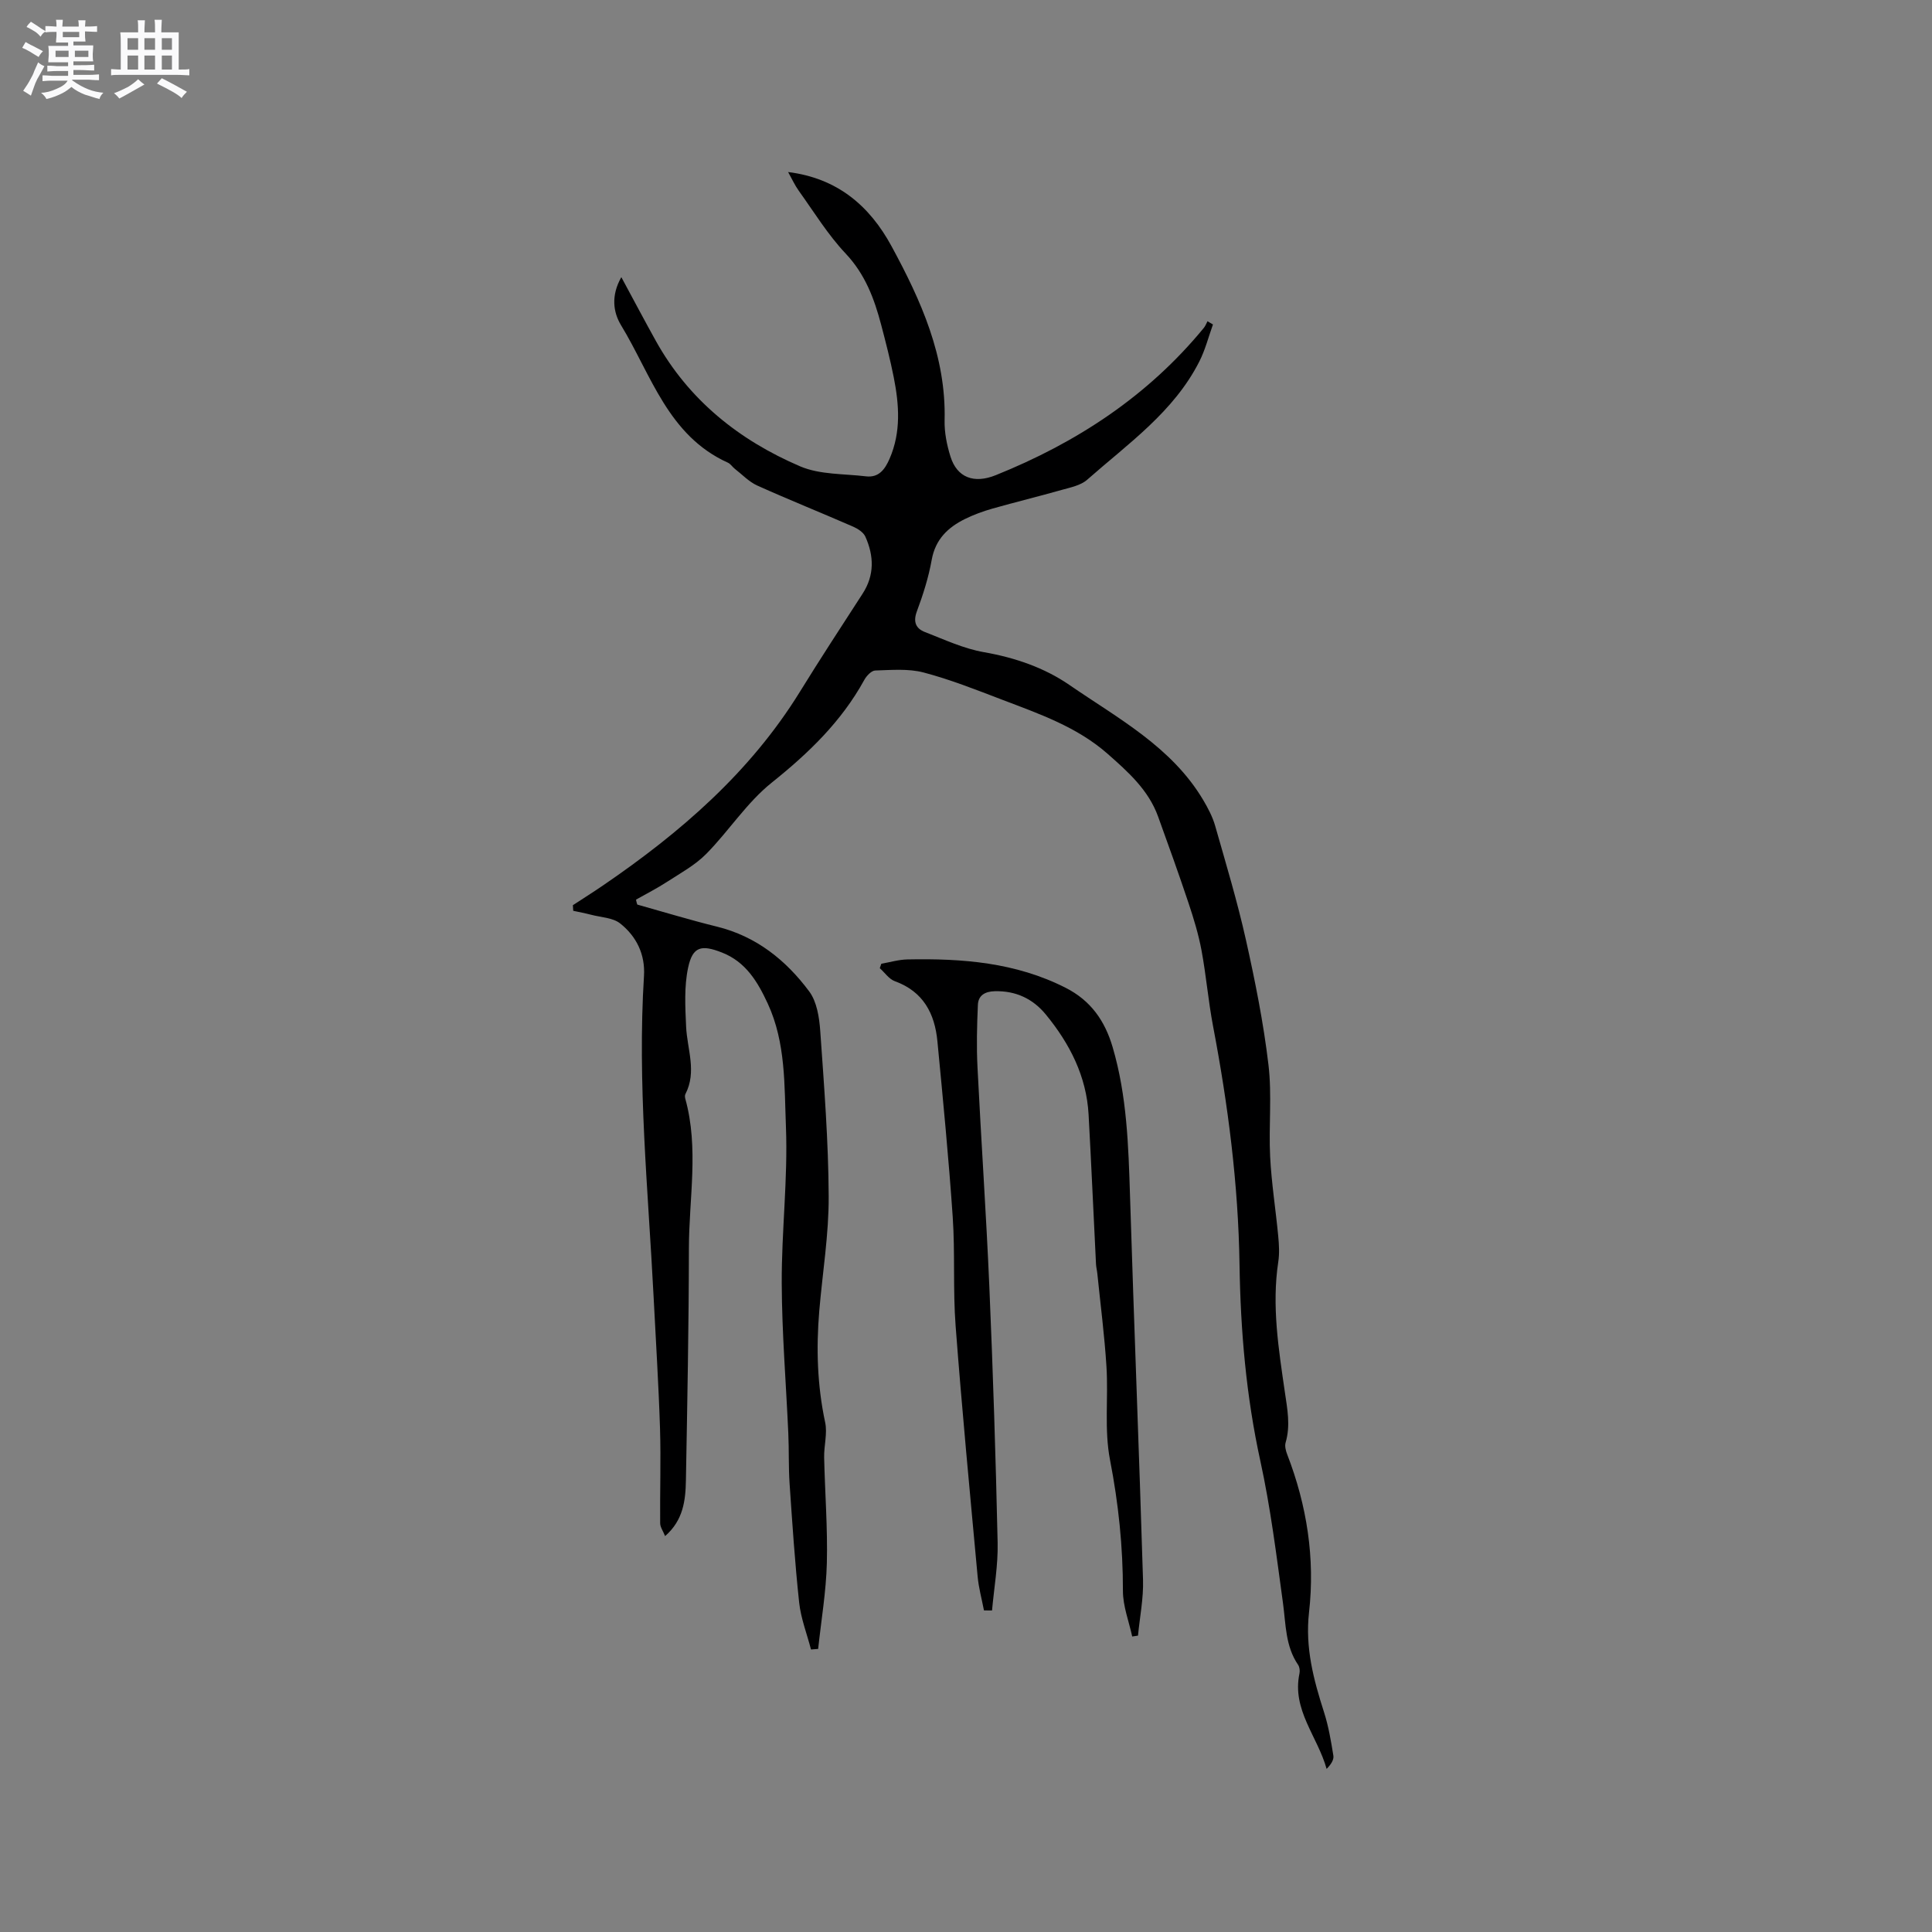 <svg enable-background="new 0 0 400 400" viewBox="0 0 400 400" xmlns="http://www.w3.org/2000/svg"><rect x="0" y="0" width="400" height="400" fill="#808080" stroke="none"/><path d="m6.8 9.5c.6.3 1.3.7 2.1 1.1-.4.4-.7.8-.9 1.2-.7-.4-1.3-.8-1.8-1.1s-1.1-.6-1.6-.8c.2-.4.5-.8.7-1.2.4.2.8.5 1.5.8zm.9 6.9c-.3.6-.5 1.1-.7 1.7s-.4 1.1-.6 1.7c-.6-.4-1.1-.7-1.6-1 .7-1 1.2-1.8 1.5-2.4.3-.5.6-1.1.8-1.7.3-.6.5-1.2.8-1.8.3.3.8.6 1.3.8-.7 1.3-1.2 2.2-1.5 2.7zm.1-11c.4.3 1 .7 1.7 1.1-.5.2-.8.6-1.1 1.1-.5-.6-1-1-1.4-1.2s-.9-.6-1.5-.8c.2-.4.5-.7.9-1.1.5.3.9.6 1.4.9zm10.5 13.1c1 .4 2 .6 3.1.7-.4.4-.7.8-.8 1.3-.9-.2-1.9-.6-3-.9-1-.4-2-.9-2.8-1.6-.5.4-1.1.9-1.9 1.3s-1.9.9-3.3 1.2c-.1-.3-.5-.8-1.1-1.3 1 0 2.1-.3 3.2-.8 1.2-.5 1.9-1 2.3-1.7h-3.2c-.4 0-1 0-2 .1v-1.2c1 0 1.7.1 2 .1h3.3v-1h-2.3c-.2 0-.9 0-2 .1v-1.2c1.2 0 1.9.1 2 .1h2.3v-.8h-4.1c0-.7.1-1.2.1-1.6 0-.5 0-1.1-.1-1.8h4.1v-.7h-2.5c0-.6.1-1.1.1-1.6v-.6h-.5c-.4 0-1 0-1.8.1v-1.3c1.2 0 1.9.1 2.1.1h.2c0-.3 0-.8-.1-1.4h1.4c0 .6-.1 1-.1 1.4h3.4c0-.4 0-.8-.1-1.3h1.5c0 .4-.1.9-.1 1.3.7 0 1.5 0 2.5-.1v1.2c-1 0-1.8-.1-2.5-.1v.6c0 .3 0 .8.1 1.5h-2.5v.8h4.1c0 .7-.1 1.3-.1 1.8s0 1 .1 1.5h-4.1v.8h1.4c.8 0 1.8 0 2.9-.1v1.2c-1 0-1.9-.1-2.8-.1h-1.5v1h3.2c.3 0 1 0 2.1-.1v1.2c-1.1 0-1.8-.1-2.1-.1h-3.4l-.1.1c1.4 1 2.4 1.5 3.4 1.9zm-4.1-6.7v-1.3h-2.7v1.3zm2.2-4.1v-1.1h-3.4v1.1zm1.9 4.1v-1.3h-2.8v1.3z" fill="#fafafb"/><path d="m37 6.7v2.3 5.4c1 0 1.8 0 2.2-.1v1.3c-.6 0-1.5-.1-2.5-.1h-11.9c-.7 0-1.3 0-1.8.1v-1.3c.5 0 1.1.1 2 .1v-5.2c0-1 0-1.8-.1-2.5h3.7c0-1.3 0-2.1-.1-2.5h1.5c0 .4-.1 1.3-.1 2.5h2.2c0-1.2 0-2.1-.1-2.6h1.5c0 .4-.1 1.3-.1 2.6zm-12.3 13.7c-.3-.4-.7-.8-1.1-1.1 1.1-.4 2.1-.9 2.9-1.3.8-.5 1.5-1 2.1-1.6.4.4.9.8 1.3 1.1-2.5 1.4-4.2 2.4-5.2 2.9zm3.9-10.1v-2.4h-2.2v2.4zm0 4.1v-2.9h-2.2v2.9zm3.5-4.1v-2.4h-2.2v2.4zm0 4.1v-2.9h-2.2v2.9zm.4 2.9 1-1.1c.6.3 1.4.7 2.5 1.3s2 1.1 2.7 1.5c-.4.4-.8.8-1.1 1.3-.8-.8-2.5-1.7-5.1-3zm3.1-7v-2.4h-2.1v2.4zm0 4.1v-2.9h-2.1v2.9z" fill="#fafafb"/><g fill="#000001"><path d="m131.94 187.28c5.5 1.54 10.96 3.21 16.5 4.57 8.15 2.01 14.29 6.95 19.11 13.43 1.57 2.12 2.07 5.35 2.27 8.13.8 11.41 1.7 22.84 1.75 34.27.04 7.91-1.28 15.82-1.95 23.73-.65 7.75-.42 15.42 1.22 23.08.49 2.3-.26 4.83-.21 7.26.16 7.29.74 14.58.56 21.85-.15 5.94-1.17 11.86-1.8 17.79-.49.04-.99.08-1.48.12-.84-3.23-2.09-6.41-2.45-9.69-.88-8.17-1.42-16.39-1.98-24.59-.24-3.49-.11-7-.27-10.49-.46-10.34-1.32-20.68-1.36-31.03-.05-10.79 1.29-21.61.87-32.38-.34-8.55 0-17.41-3.76-25.54-2.08-4.49-4.53-8.64-9.49-10.58-4.25-1.67-6.06-1.26-7 3.12-.84 3.92-.6 8.13-.42 12.19.21 4.68 2.27 9.35-.15 14.01-.13.25-.1.64-.02.94 2.85 10.26.76 20.66.75 30.99-.02 16-.33 32.01-.62 48.01-.07 4.14-.53 8.28-4.31 11.56-.41-1.04-1.02-1.85-1.02-2.67-.06-6.53.17-13.07-.03-19.6-.29-9.11-.87-18.2-1.33-27.3-1.13-22.12-3.38-44.2-1.99-66.4.28-4.46-1.57-8.21-4.93-10.87-1.53-1.21-3.98-1.26-6.02-1.8-1.22-.32-2.47-.55-3.7-.82-.02-.39-.05-.77-.07-1.16 2.09-1.37 4.21-2.7 6.27-4.11 15.97-10.91 30.41-23.37 40.72-40.06 4.22-6.84 8.62-13.57 12.99-20.32 2.49-3.85 2.36-7.82.58-11.8-.4-.9-1.55-1.65-2.53-2.08-6.6-2.88-13.29-5.56-19.85-8.51-1.73-.78-3.13-2.29-4.67-3.48-.49-.39-.86-1-1.4-1.25-12.39-5.58-15.87-18.15-22.14-28.47-1.62-2.67-2.12-6.11.06-9.95 2.57 4.76 4.81 9 7.14 13.19 6.82 12.26 17.25 20.57 29.88 25.98 4.09 1.75 9.05 1.52 13.63 2.07 2.67.32 3.94-1.46 4.89-3.65 2.4-5.52 1.98-11.19.86-16.86-.72-3.63-1.65-7.23-2.59-10.81-1.43-5.44-3.32-10.52-7.38-14.82-3.68-3.9-6.54-8.59-9.69-12.98-.83-1.16-1.43-2.49-2.21-3.88 10.17 1.26 16.86 6.96 21.42 15.37 6.1 11.24 11.31 22.78 10.98 36.03-.06 2.49.46 5.09 1.21 7.49 1.36 4.38 4.87 5.69 9.38 3.87 16.78-6.75 31.5-16.39 43.07-30.48.33-.4.52-.92.77-1.39.38.22.75.45 1.13.67-.92 2.55-1.59 5.23-2.81 7.64-5.29 10.45-14.76 17.03-23.23 24.5-1.33 1.18-3.43 1.59-5.24 2.1-4.79 1.36-9.62 2.53-14.41 3.89-1.93.55-3.84 1.25-5.63 2.13-3.55 1.75-6.15 4.22-6.91 8.47-.65 3.63-1.78 7.2-3.07 10.66-.82 2.2-.2 3.57 1.67 4.29 4.02 1.56 8.03 3.44 12.23 4.17 6.4 1.12 12.49 3.21 17.66 6.77 10.06 6.93 21.18 12.81 27.73 23.85 1 1.69 1.95 3.5 2.48 5.38 2.23 7.82 4.58 15.62 6.35 23.54 1.91 8.55 3.64 17.18 4.67 25.87.75 6.28.03 12.72.35 19.06.28 5.48 1.15 10.92 1.67 16.39.17 1.78.28 3.63.01 5.38-1.37 9.07.07 18.01 1.36 26.9.52 3.58 1.2 6.96.16 10.51-.21.73.04 1.69.33 2.44 4.08 10.55 5.79 21.51 4.52 32.7-.83 7.32.95 13.95 3.11 20.69.93 2.9 1.44 5.96 1.93 8.98.14.85-.5 1.83-1.4 2.74-1.86-6.71-7.22-12.23-5.62-19.74.12-.57.03-1.34-.28-1.8-2.65-3.88-2.53-8.38-3.13-12.77-1.35-9.85-2.57-19.76-4.69-29.45-2.94-13.44-4.1-26.96-4.31-40.66-.25-16.61-2.37-33.04-5.48-49.36-.99-5.19-1.42-10.49-2.39-15.69-.62-3.31-1.61-6.57-2.68-9.77-2.01-6.02-4.16-11.99-6.32-17.96-1.99-5.49-6.23-9.25-10.43-12.95-6.34-5.59-14.21-8.3-21.92-11.24-5.34-2.04-10.68-4.16-16.19-5.61-3.17-.83-6.67-.51-10.01-.41-.79.02-1.82 1.12-2.28 1.97-4.73 8.61-11.54 15.16-19.18 21.27-5.14 4.12-8.85 9.98-13.53 14.73-2.3 2.33-5.33 3.98-8.12 5.79-2.06 1.34-4.27 2.46-6.42 3.68.05.36.16.69.26 1.02z"/><path d="m203.72 333.42c-.45-2.34-1.09-4.65-1.31-7.01-1.59-17.29-3.25-34.58-4.56-51.9-.57-7.49-.09-15.06-.6-22.56-.83-12.14-2.01-24.26-3.17-36.37-.55-5.75-2.93-10.3-8.81-12.43-1.21-.44-2.09-1.78-3.12-2.7.11-.31.22-.61.32-.92 1.81-.31 3.61-.86 5.42-.89 11.3-.23 22.4.61 32.75 5.88 5.2 2.64 8.12 6.83 9.72 12.28 2.97 10.08 3.27 20.44 3.6 30.83.82 26.48 1.89 52.96 2.69 79.44.12 3.84-.67 7.71-1.04 11.57-.4.06-.8.12-1.2.18-.68-3.14-1.92-6.29-1.92-9.43.01-9.15-.92-18.1-2.67-27.12-1.22-6.25-.33-12.89-.74-19.34-.4-6.43-1.24-12.84-1.89-19.25-.06-.63-.23-1.26-.27-1.89-.52-10.35-.97-20.7-1.54-31.04-.44-7.93-3.9-14.66-8.83-20.68-2.68-3.28-6.22-4.96-10.59-4.85-2.04.05-3.42.87-3.5 2.83-.19 4.3-.3 8.62-.08 12.91.75 15.13 1.8 30.24 2.45 45.37.76 17.68 1.33 35.38 1.72 53.07.1 4.67-.74 9.35-1.16 14.03-.56.01-1.11 0-1.67-.01z"/></g></svg>